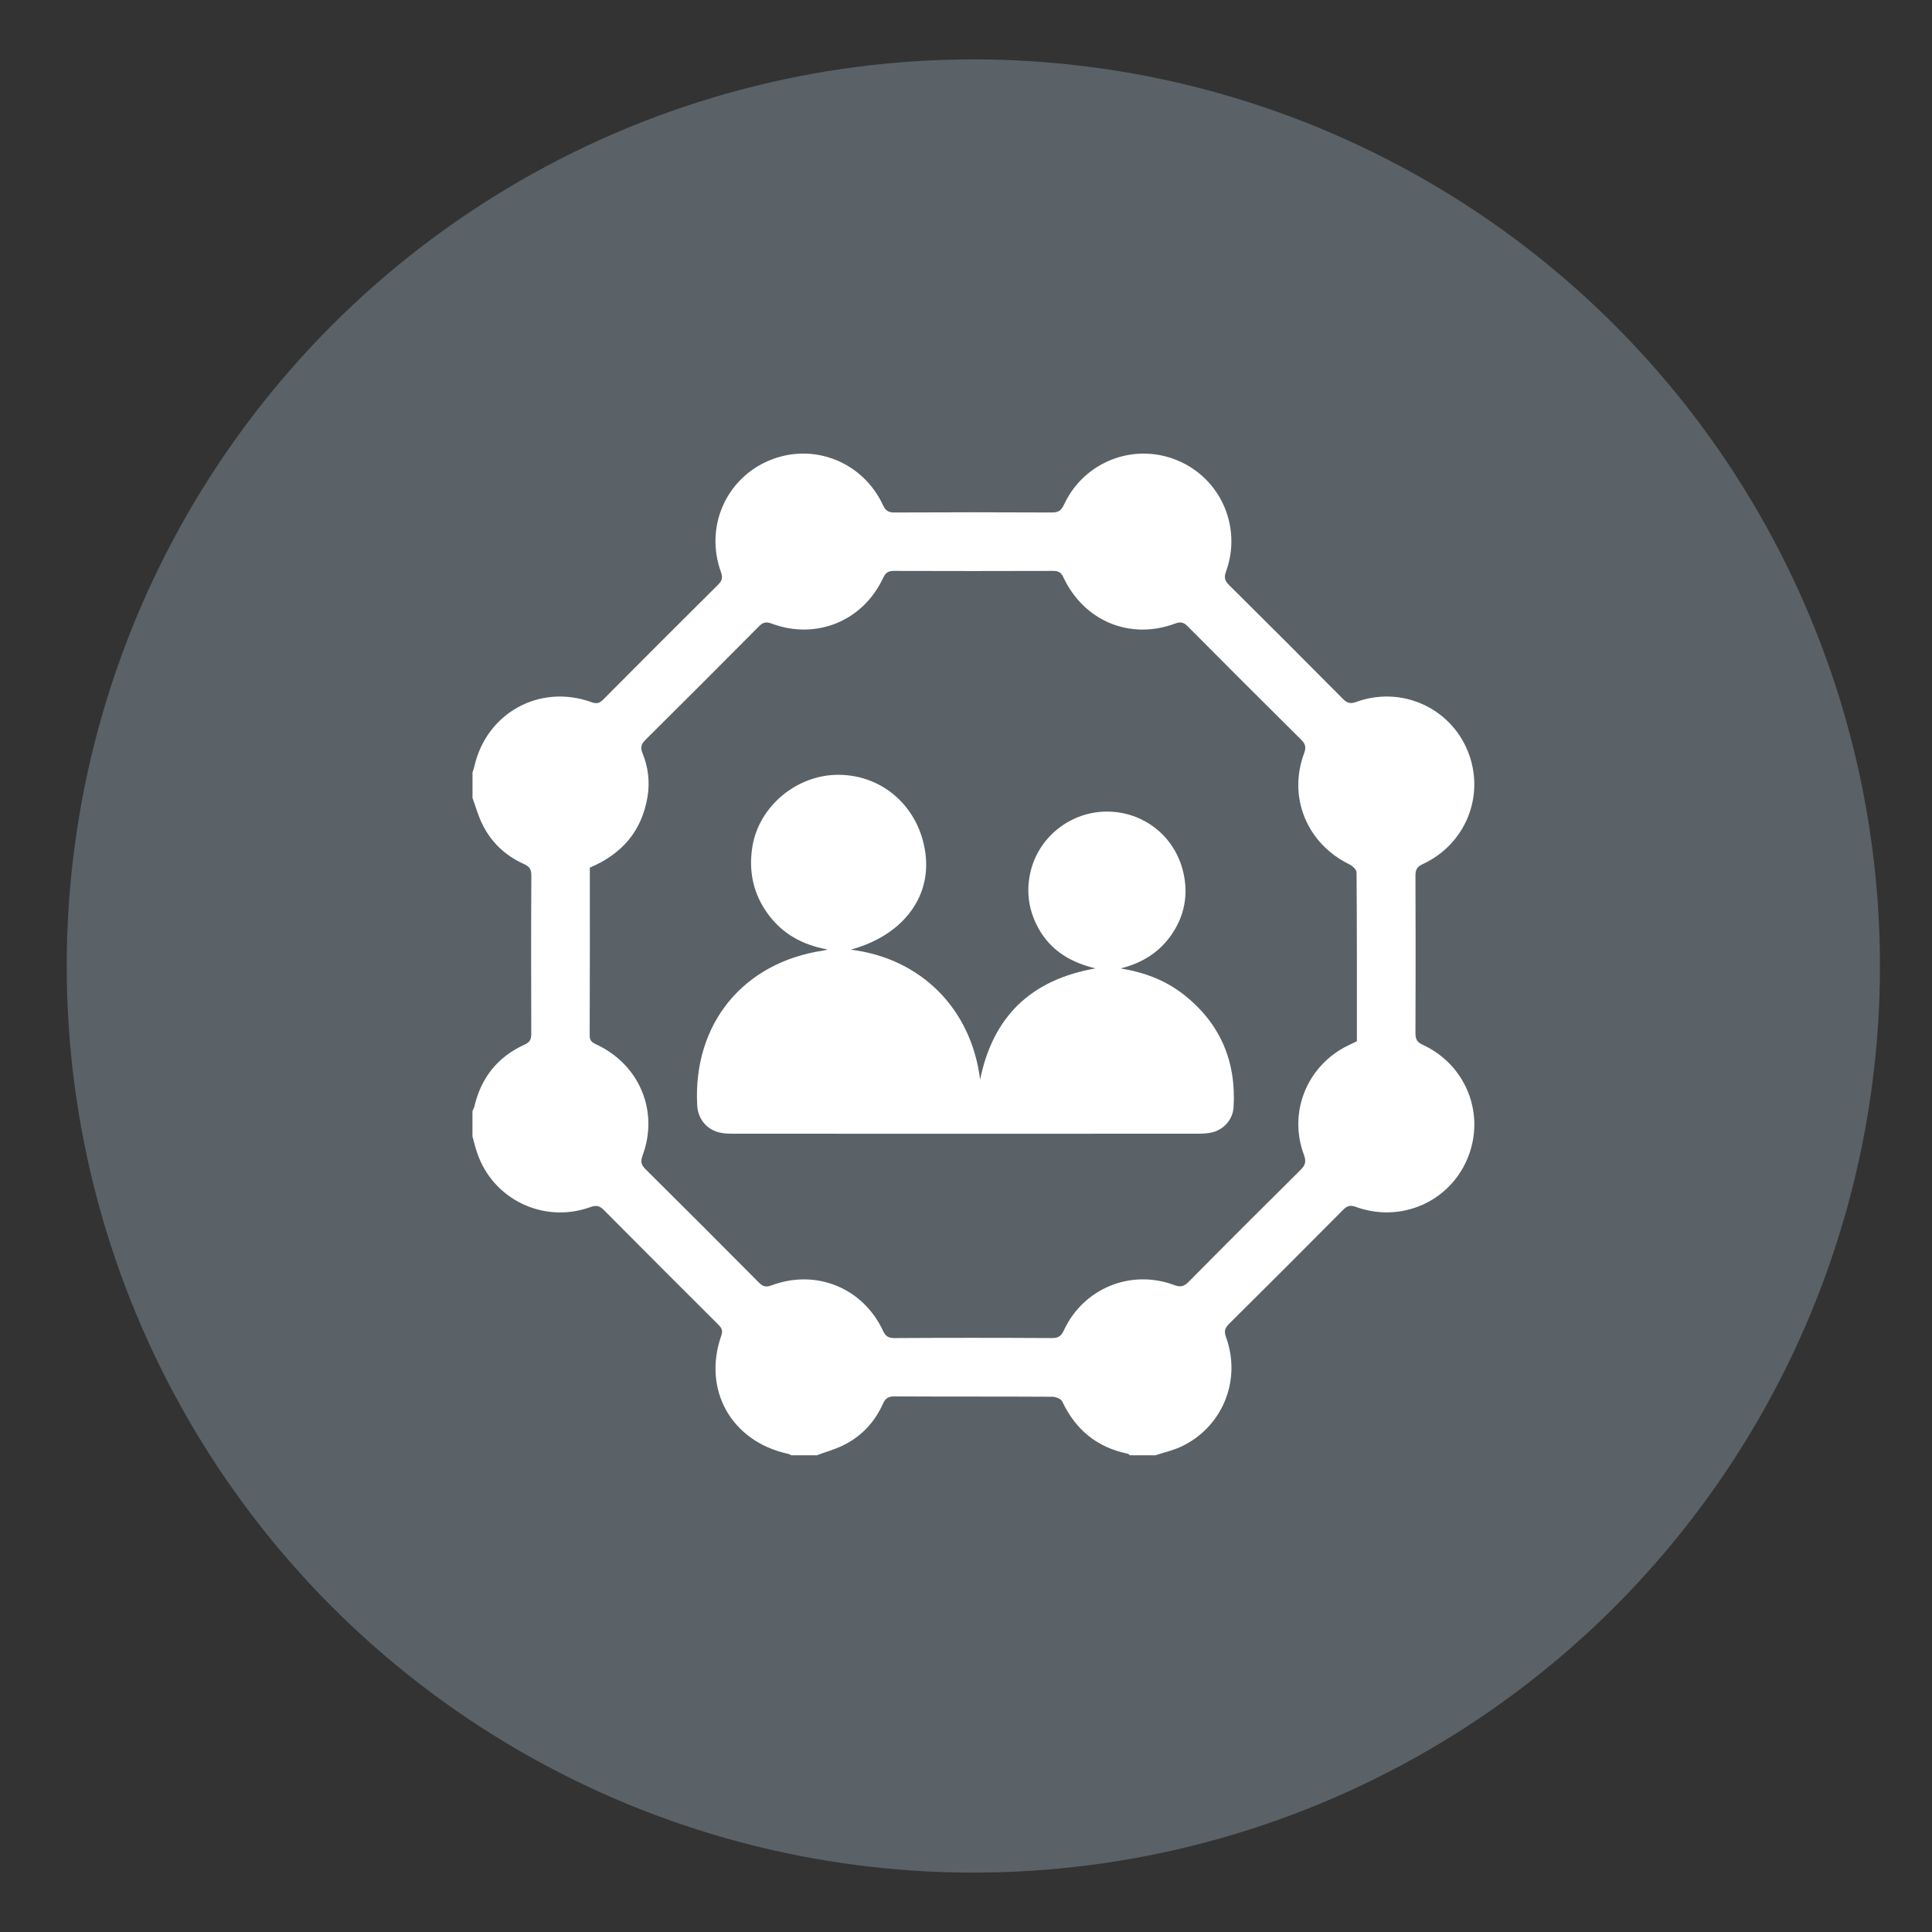 <?xml version="1.0" encoding="UTF-8"?>
<svg id="Layer_1" data-name="Layer 1" xmlns="http://www.w3.org/2000/svg" viewBox="0 0 500 500">
  <rect x="0" y="0" width="500" height="500" fill="#333333" stroke="none"/>
  <defs>
    <style>
      .cls-1 {
        fill: #fff;
      }

      .cls-2 {
        fill: #5a6267;
      }
    </style>
  </defs>
  <circle class="cls-2" cx="251.9" cy="250" r="234.63"/>
  <g>
    <path class="cls-1" d="m298.99,376.62h-6.58c-.2-.14-.38-.36-.6-.41-7.92-1.64-13.45-6.2-16.89-13.49-.32-.68-1.66-1.23-2.53-1.24-13.66-.08-27.32-.02-40.98-.09-1.61,0-2.29.54-2.94,1.97-2.18,4.85-5.71,8.54-10.53,10.82-2.1.99-4.36,1.63-6.55,2.44h-6.58c-.3-.13-.6-.32-.92-.39-14.57-3.16-22.15-16.52-17.22-30.58.52-1.49-.06-2.14-.92-2.99-9.85-9.83-19.7-19.65-29.49-29.53-1.12-1.13-2.01-1.27-3.49-.73-12.12,4.37-25.32-2.04-29.34-14.2-.45-1.35-.77-2.74-1.16-4.11,0-2.19,0-4.39,0-6.58.17-.37.4-.72.49-1.11,1.72-7.48,6.04-12.89,13.01-16.06,1.44-.65,1.73-1.44,1.72-2.85-.04-13.66-.06-27.32.02-40.97,0-1.61-.54-2.3-1.97-2.94-4.85-2.18-8.54-5.71-10.83-10.52-1-2.1-1.63-4.36-2.43-6.55,0-2.19,0-4.39,0-6.58.17-.56.37-1.1.5-1.67,3.17-13.8,16.91-21.35,30.27-16.55,1.31.47,2.08.33,3.06-.67,9.87-9.94,19.78-19.84,29.72-29.71,1.03-1.02,1.27-1.83.75-3.27-4.23-11.68,1.27-24.23,12.57-28.92,11.3-4.69,24.11.31,29.36,11.58.68,1.46,1.41,1.92,2.98,1.91,13.59-.07,27.18-.07,40.76,0,1.7,0,2.42-.54,3.13-2.07,5.16-11.08,18-16.06,29.21-11.46,11.3,4.63,16.91,17.28,12.68,28.88-.57,1.55-.24,2.38.85,3.47,9.83,9.74,19.61,19.53,29.36,29.36,1.07,1.08,1.9,1.44,3.46.87,11.61-4.24,24.26,1.35,28.89,12.65,4.64,11.32-.4,24.13-11.67,29.32-1.52.7-1.85,1.51-1.84,3.02.05,13.58.06,27.17,0,40.75,0,1.56.42,2.3,1.9,2.98,11.25,5.2,16.27,18.03,11.59,29.35-4.66,11.29-17.26,16.83-28.92,12.59-1.44-.52-2.25-.29-3.27.74-9.81,9.88-19.65,19.73-29.54,29.53-1.12,1.11-1.33,1.96-.78,3.48,4.08,11.22-1.03,23.47-11.85,28.4-2.05.93-4.29,1.43-6.44,2.13Zm-146.34-152.09c0,14.62.02,29.05-.04,43.47,0,1.4.67,1.81,1.74,2.31,11.17,5.22,16.21,17.29,11.94,28.76-.56,1.51-.37,2.38.76,3.5,9.82,9.74,19.6,19.53,29.35,29.35,1.03,1.03,1.82,1.28,3.28.73,11.53-4.31,23.65.64,28.84,11.75.67,1.44,1.41,1.9,2.99,1.89,13.58-.08,27.17-.08,40.75,0,1.72.01,2.41-.58,3.12-2.09,5.05-10.81,17.29-15.81,28.48-11.64,1.58.59,2.51.43,3.72-.78,9.61-9.72,19.28-19.38,28.99-28.99,1.24-1.22,1.54-2.18.89-3.91-4.15-11.06.84-23.2,11.49-28.35.73-.35,1.47-.71,2.21-1.06,0-14.67.03-29.17-.08-43.68,0-.72-1.07-1.72-1.88-2.11-10.95-5.32-15.94-17.38-11.7-28.72.56-1.49.4-2.38-.73-3.5-9.83-9.74-19.61-19.52-29.36-29.34-1.02-1.02-1.81-1.3-3.27-.75-11.67,4.34-23.59-.6-28.94-11.97-.61-1.3-1.3-1.65-2.64-1.65-13.75.04-27.5.05-41.25,0-1.5,0-2.15.52-2.77,1.84-5.21,11.14-17.29,16.09-28.82,11.8-1.42-.53-2.24-.37-3.29.69-9.74,9.82-19.52,19.61-29.35,29.35-1.1,1.09-1.42,1.96-.8,3.49,1.49,3.65,1.95,7.48,1.28,11.41-1.51,8.82-6.63,14.71-14.92,18.21Z"/>
    <path class="cls-1" d="m253.65,279.39c3.32-16.17,12.97-25.8,29.87-28.77-7.25-1.72-12.47-5.35-15.46-11.73-2-4.27-2.44-8.73-1.35-13.32,2.15-9.04,10.38-15.51,19.72-15.53,9.51-.02,17.62,6.35,19.8,15.69,1.33,5.69.38,11.07-2.9,15.95-3.18,4.74-7.73,7.56-13.31,8.95,6.13.99,11.65,3.07,16.43,6.85,9.37,7.42,13.5,17.2,12.8,29.06-.18,3.11-2.48,5.78-5.51,6.51-1.21.29-2.51.35-3.76.35-40.08.02-80.16.02-120.23,0-1.01,0-2.03-.02-3.02-.2-3.66-.64-6.11-3.47-6.3-7.17-1.09-21.03,11.85-36.91,32.6-40.02.24-.04.48-.11,1.17-.28-6.59-1.19-11.74-4.09-15.47-9.21-3.77-5.16-5.01-10.95-4.04-17.25,1.63-10.6,11.59-18.9,22.54-18.75,11.57.16,20.79,8.63,22.29,20.48,1.45,11.48-6.13,21.18-19.36,24.77,18.2,2.23,31.21,15.31,33.49,33.61Z"/>
  </g>
</svg>